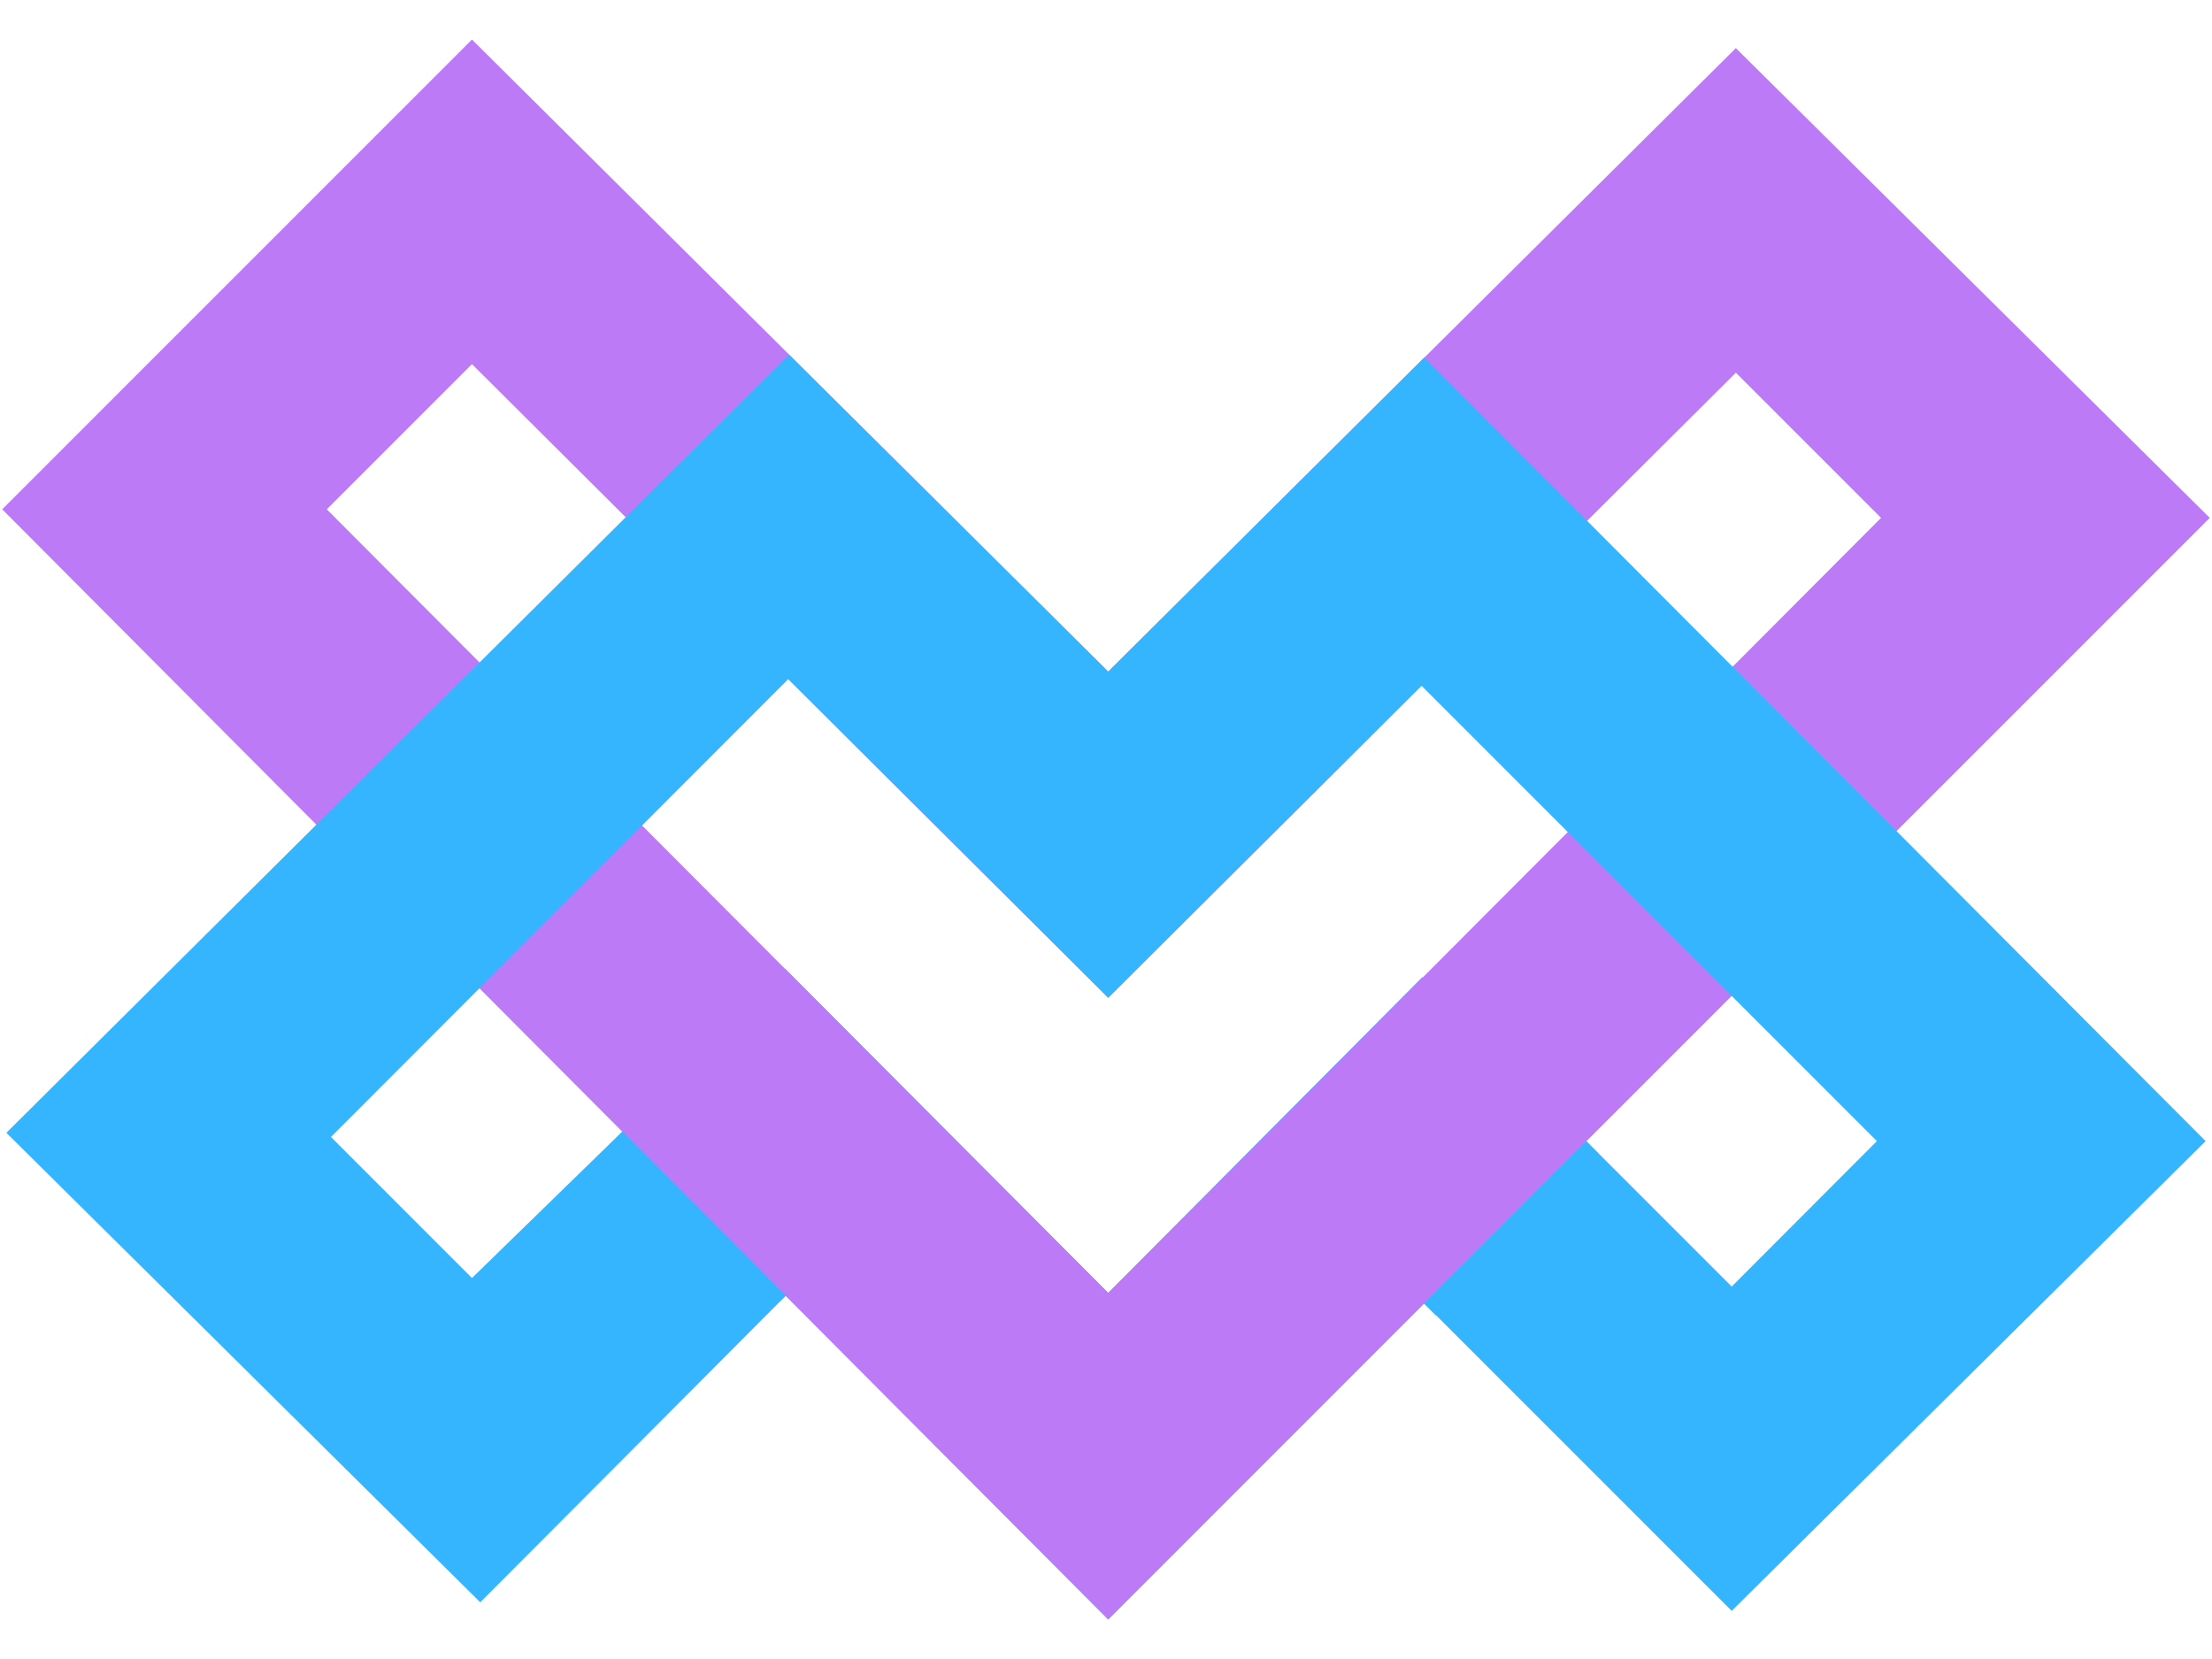 <?xml version="1.0" encoding="utf-8"?>
<!-- Generator: Adobe Illustrator 24.3.0, SVG Export Plug-In . SVG Version: 6.00 Build 0)  -->
<svg version="1.1" id="Layer_1" xmlns="http://www.w3.org/2000/svg" xmlns:xlink="http://www.w3.org/1999/xlink" x="0px" y="0px"
	 viewBox="0 0 800 600" style="enable-background:new 0 0 800 600;" xml:space="preserve">
<style type="text/css">
	.st0{display:none;fill:#0F0F0F;}
	.st1{fill:#36B5FF;}
	.st2{fill:#BD7AF7;}
</style>
<rect y="-4" class="st0" width="800" height="604"/>
<g>
	
		<rect x="504.2" y="438.8" transform="matrix(0.707 -0.707 0.707 0.707 -153.677 515.707)" class="st1" width="83" height="9"/>
	<polygon class="st1" points="282,470.8 286.3,466.5 227.1,407.3 222.6,411.8 	"/>
</g>
<g id="XMLID_3_">
	<g>
		<polygon class="st1" points="573.7,412.7 400.8,585.7 225,409.3 283.9,350.3 400.8,467.6 514.4,353.4 571.4,410.4 		"/>
	</g>
	<g>
	</g>
</g>
<g>
	<g id="XMLID_1_">
		<g>
			<path class="st2" d="M799.2,187.3L400.8,585.7L0.8,184.2L170.7,14.3l230.1,228.6l227-225.5L799.2,187.3z M400.8,467.6
				l279.5-280.3l-52.5-52.5l-227,226.1L170.7,131.7l-52.5,52.5L400.8,467.6z"/>
		</g>
		<g>
		</g>
	</g>
</g>
<g id="XMLID_2_">
	<g>
		<polygon class="st1" points="515.1,129.3 797.7,412.7 626.3,582.6 515.1,471.4 573.7,412.7 626.3,465.3 678.8,412.7 514.1,248 
			400.8,360.8 285.1,245.6 119.7,411.2 170.7,462.2 225,409.3 284.2,468.6 173.7,579.5 2.3,409.7 285.4,128.3 400.8,242.9 		"/>
	</g>
	<g>
	</g>
</g>
</svg>
